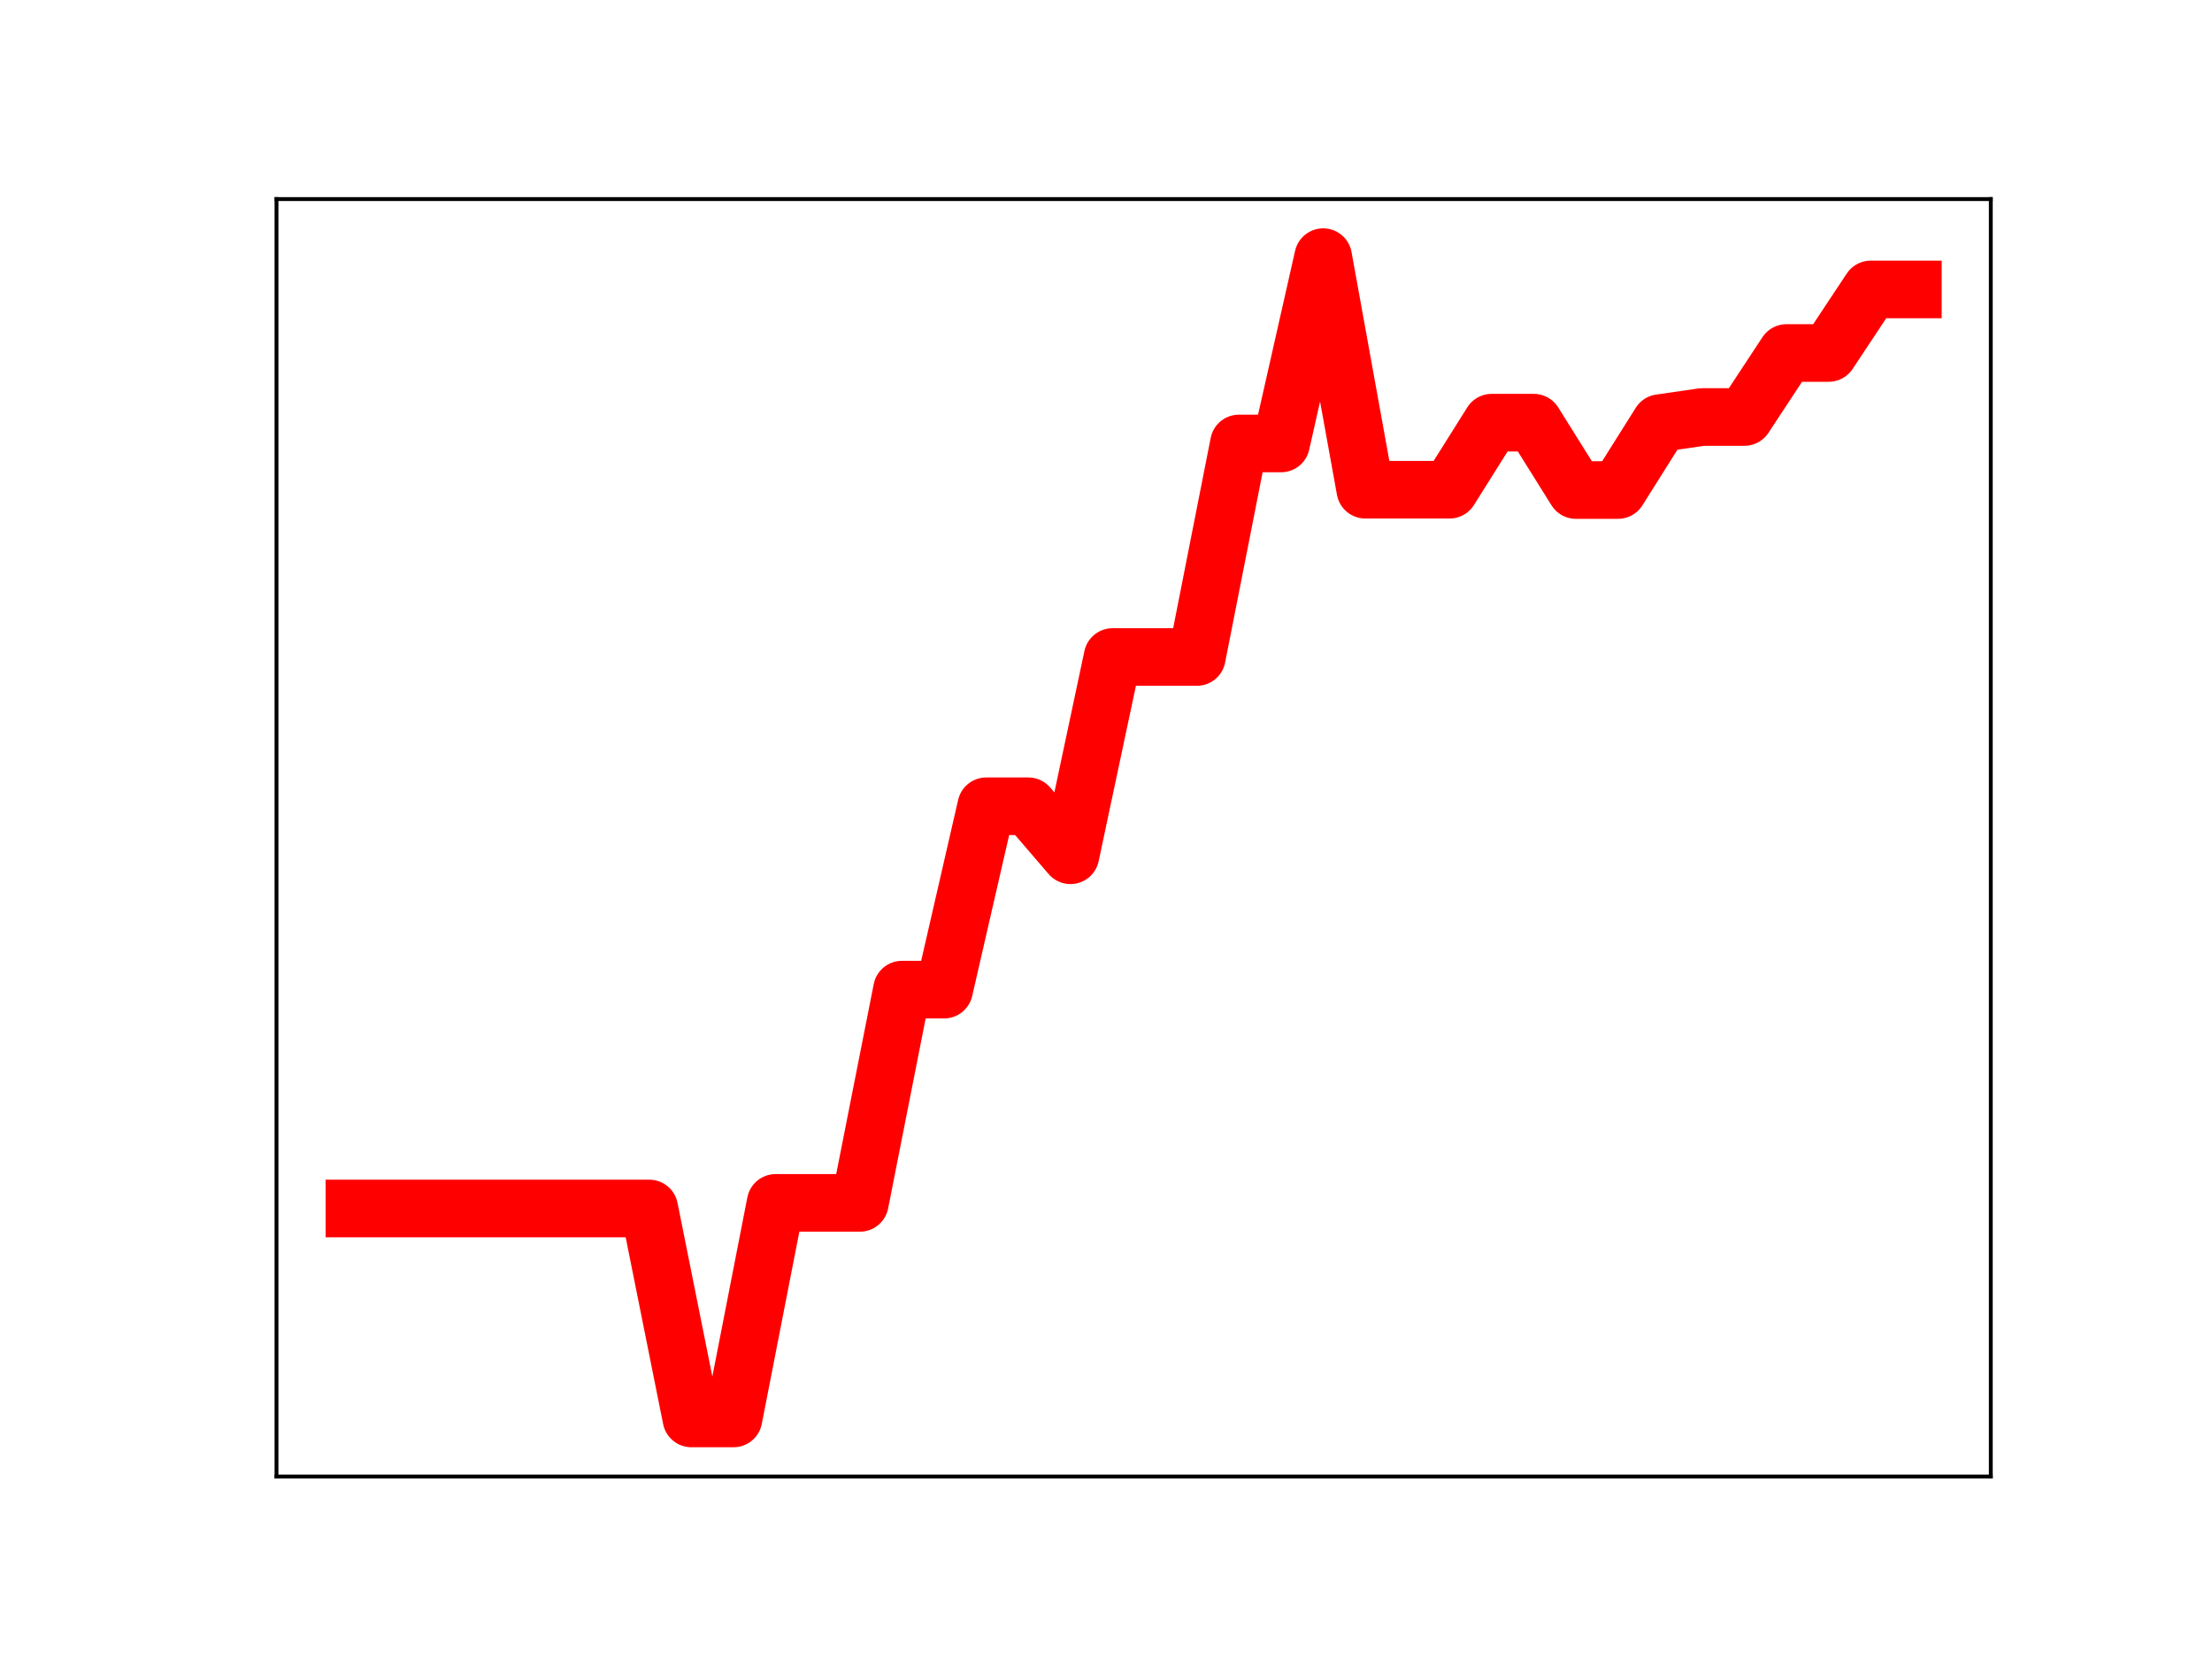 <?xml version="1.0" encoding="utf-8" standalone="no"?>
<!DOCTYPE svg PUBLIC "-//W3C//DTD SVG 1.1//EN"
  "http://www.w3.org/Graphics/SVG/1.1/DTD/svg11.dtd">
<!-- Created with matplotlib (https://matplotlib.org/) -->
<svg height="345.6pt" version="1.1" viewBox="0 0 460.8 345.6" width="460.8pt" xmlns="http://www.w3.org/2000/svg" xmlns:xlink="http://www.w3.org/1999/xlink">
 <defs>
  <style type="text/css">
*{stroke-linecap:butt;stroke-linejoin:round;}
  </style>
 </defs>
 <g id="figure_1">
  <g id="patch_1">
   <path d="M 0 345.6 
L 460.8 345.6 
L 460.8 0 
L 0 0 
z
" style="fill:#ffffff;"/>
  </g>
  <g id="axes_1">
   <g id="patch_2">
    <path d="M 57.6 307.584 
L 414.72 307.584 
L 414.72 41.472 
L 57.6 41.472 
z
" style="fill:#ffffff;"/>
   </g>
   <g id="line2d_1">
    <path clip-path="url(#p22b91f7b5b)" d="M 73.833 251.748 
L 82.607 251.748 
L 91.382 251.748 
L 100.156 251.748 
L 108.931 251.748 
L 117.705 251.748 
L 126.479 251.748 
L 135.254 251.748 
L 144.028 295.488 
L 152.803 295.488 
L 161.577 250.582 
L 170.352 250.582 
L 179.126 250.582 
L 187.901 206.157 
L 196.675 206.157 
L 205.449 167.961 
L 214.224 167.961 
L 222.998 178.168 
L 231.773 136.866 
L 240.547 136.866 
L 249.322 136.866 
L 258.096 92.382 
L 266.871 92.382 
L 275.645 53.568 
L 284.419 102.017 
L 293.194 102.017 
L 301.968 102.017 
L 310.743 88.051 
L 319.517 88.051 
L 328.292 102.082 
L 337.066 102.082 
L 345.841 88.138 
L 354.615 86.869 
L 363.389 86.869 
L 372.164 73.535 
L 380.938 73.535 
L 389.713 60.297 
L 398.487 60.297 
" style="fill:none;stroke:#ff0000;stroke-linecap:square;stroke-width:12;"/>
    <defs>
     <path d="M 0 3 
C 0.796 3 1.559 2.684 2.121 2.121 
C 2.684 1.559 3 0.796 3 0 
C 3 -0.796 2.684 -1.559 2.121 -2.121 
C 1.559 -2.684 0.796 -3 0 -3 
C -0.796 -3 -1.559 -2.684 -2.121 -2.121 
C -2.684 -1.559 -3 -0.796 -3 0 
C -3 0.796 -2.684 1.559 -2.121 2.121 
C -1.559 2.684 -0.796 3 0 3 
z
" id="m9519e905c5" style="stroke:#ff0000;"/>
    </defs>
    <g clip-path="url(#p22b91f7b5b)">
     <use style="fill:#ff0000;stroke:#ff0000;" x="73.833" xlink:href="#m9519e905c5" y="251.748"/>
     <use style="fill:#ff0000;stroke:#ff0000;" x="82.607" xlink:href="#m9519e905c5" y="251.748"/>
     <use style="fill:#ff0000;stroke:#ff0000;" x="91.382" xlink:href="#m9519e905c5" y="251.748"/>
     <use style="fill:#ff0000;stroke:#ff0000;" x="100.156" xlink:href="#m9519e905c5" y="251.748"/>
     <use style="fill:#ff0000;stroke:#ff0000;" x="108.931" xlink:href="#m9519e905c5" y="251.748"/>
     <use style="fill:#ff0000;stroke:#ff0000;" x="117.705" xlink:href="#m9519e905c5" y="251.748"/>
     <use style="fill:#ff0000;stroke:#ff0000;" x="126.479" xlink:href="#m9519e905c5" y="251.748"/>
     <use style="fill:#ff0000;stroke:#ff0000;" x="135.254" xlink:href="#m9519e905c5" y="251.748"/>
     <use style="fill:#ff0000;stroke:#ff0000;" x="144.028" xlink:href="#m9519e905c5" y="295.488"/>
     <use style="fill:#ff0000;stroke:#ff0000;" x="152.803" xlink:href="#m9519e905c5" y="295.488"/>
     <use style="fill:#ff0000;stroke:#ff0000;" x="161.577" xlink:href="#m9519e905c5" y="250.582"/>
     <use style="fill:#ff0000;stroke:#ff0000;" x="170.352" xlink:href="#m9519e905c5" y="250.582"/>
     <use style="fill:#ff0000;stroke:#ff0000;" x="179.126" xlink:href="#m9519e905c5" y="250.582"/>
     <use style="fill:#ff0000;stroke:#ff0000;" x="187.901" xlink:href="#m9519e905c5" y="206.157"/>
     <use style="fill:#ff0000;stroke:#ff0000;" x="196.675" xlink:href="#m9519e905c5" y="206.157"/>
     <use style="fill:#ff0000;stroke:#ff0000;" x="205.449" xlink:href="#m9519e905c5" y="167.961"/>
     <use style="fill:#ff0000;stroke:#ff0000;" x="214.224" xlink:href="#m9519e905c5" y="167.961"/>
     <use style="fill:#ff0000;stroke:#ff0000;" x="222.998" xlink:href="#m9519e905c5" y="178.168"/>
     <use style="fill:#ff0000;stroke:#ff0000;" x="231.773" xlink:href="#m9519e905c5" y="136.866"/>
     <use style="fill:#ff0000;stroke:#ff0000;" x="240.547" xlink:href="#m9519e905c5" y="136.866"/>
     <use style="fill:#ff0000;stroke:#ff0000;" x="249.322" xlink:href="#m9519e905c5" y="136.866"/>
     <use style="fill:#ff0000;stroke:#ff0000;" x="258.096" xlink:href="#m9519e905c5" y="92.382"/>
     <use style="fill:#ff0000;stroke:#ff0000;" x="266.871" xlink:href="#m9519e905c5" y="92.382"/>
     <use style="fill:#ff0000;stroke:#ff0000;" x="275.645" xlink:href="#m9519e905c5" y="53.568"/>
     <use style="fill:#ff0000;stroke:#ff0000;" x="284.419" xlink:href="#m9519e905c5" y="102.017"/>
     <use style="fill:#ff0000;stroke:#ff0000;" x="293.194" xlink:href="#m9519e905c5" y="102.017"/>
     <use style="fill:#ff0000;stroke:#ff0000;" x="301.968" xlink:href="#m9519e905c5" y="102.017"/>
     <use style="fill:#ff0000;stroke:#ff0000;" x="310.743" xlink:href="#m9519e905c5" y="88.051"/>
     <use style="fill:#ff0000;stroke:#ff0000;" x="319.517" xlink:href="#m9519e905c5" y="88.051"/>
     <use style="fill:#ff0000;stroke:#ff0000;" x="328.292" xlink:href="#m9519e905c5" y="102.082"/>
     <use style="fill:#ff0000;stroke:#ff0000;" x="337.066" xlink:href="#m9519e905c5" y="102.082"/>
     <use style="fill:#ff0000;stroke:#ff0000;" x="345.841" xlink:href="#m9519e905c5" y="88.138"/>
     <use style="fill:#ff0000;stroke:#ff0000;" x="354.615" xlink:href="#m9519e905c5" y="86.869"/>
     <use style="fill:#ff0000;stroke:#ff0000;" x="363.389" xlink:href="#m9519e905c5" y="86.869"/>
     <use style="fill:#ff0000;stroke:#ff0000;" x="372.164" xlink:href="#m9519e905c5" y="73.535"/>
     <use style="fill:#ff0000;stroke:#ff0000;" x="380.938" xlink:href="#m9519e905c5" y="73.535"/>
     <use style="fill:#ff0000;stroke:#ff0000;" x="389.713" xlink:href="#m9519e905c5" y="60.297"/>
     <use style="fill:#ff0000;stroke:#ff0000;" x="398.487" xlink:href="#m9519e905c5" y="60.297"/>
    </g>
   </g>
   <g id="patch_3">
    <path d="M 57.6 307.584 
L 57.6 41.472 
" style="fill:none;stroke:#000000;stroke-linecap:square;stroke-linejoin:miter;stroke-width:0.8;"/>
   </g>
   <g id="patch_4">
    <path d="M 414.72 307.584 
L 414.72 41.472 
" style="fill:none;stroke:#000000;stroke-linecap:square;stroke-linejoin:miter;stroke-width:0.8;"/>
   </g>
   <g id="patch_5">
    <path d="M 57.6 307.584 
L 414.72 307.584 
" style="fill:none;stroke:#000000;stroke-linecap:square;stroke-linejoin:miter;stroke-width:0.8;"/>
   </g>
   <g id="patch_6">
    <path d="M 57.6 41.472 
L 414.72 41.472 
" style="fill:none;stroke:#000000;stroke-linecap:square;stroke-linejoin:miter;stroke-width:0.8;"/>
   </g>
  </g>
 </g>
 <defs>
  <clipPath id="p22b91f7b5b">
   <rect height="266.112" width="357.12" x="57.6" y="41.472"/>
  </clipPath>
 </defs>
</svg>
